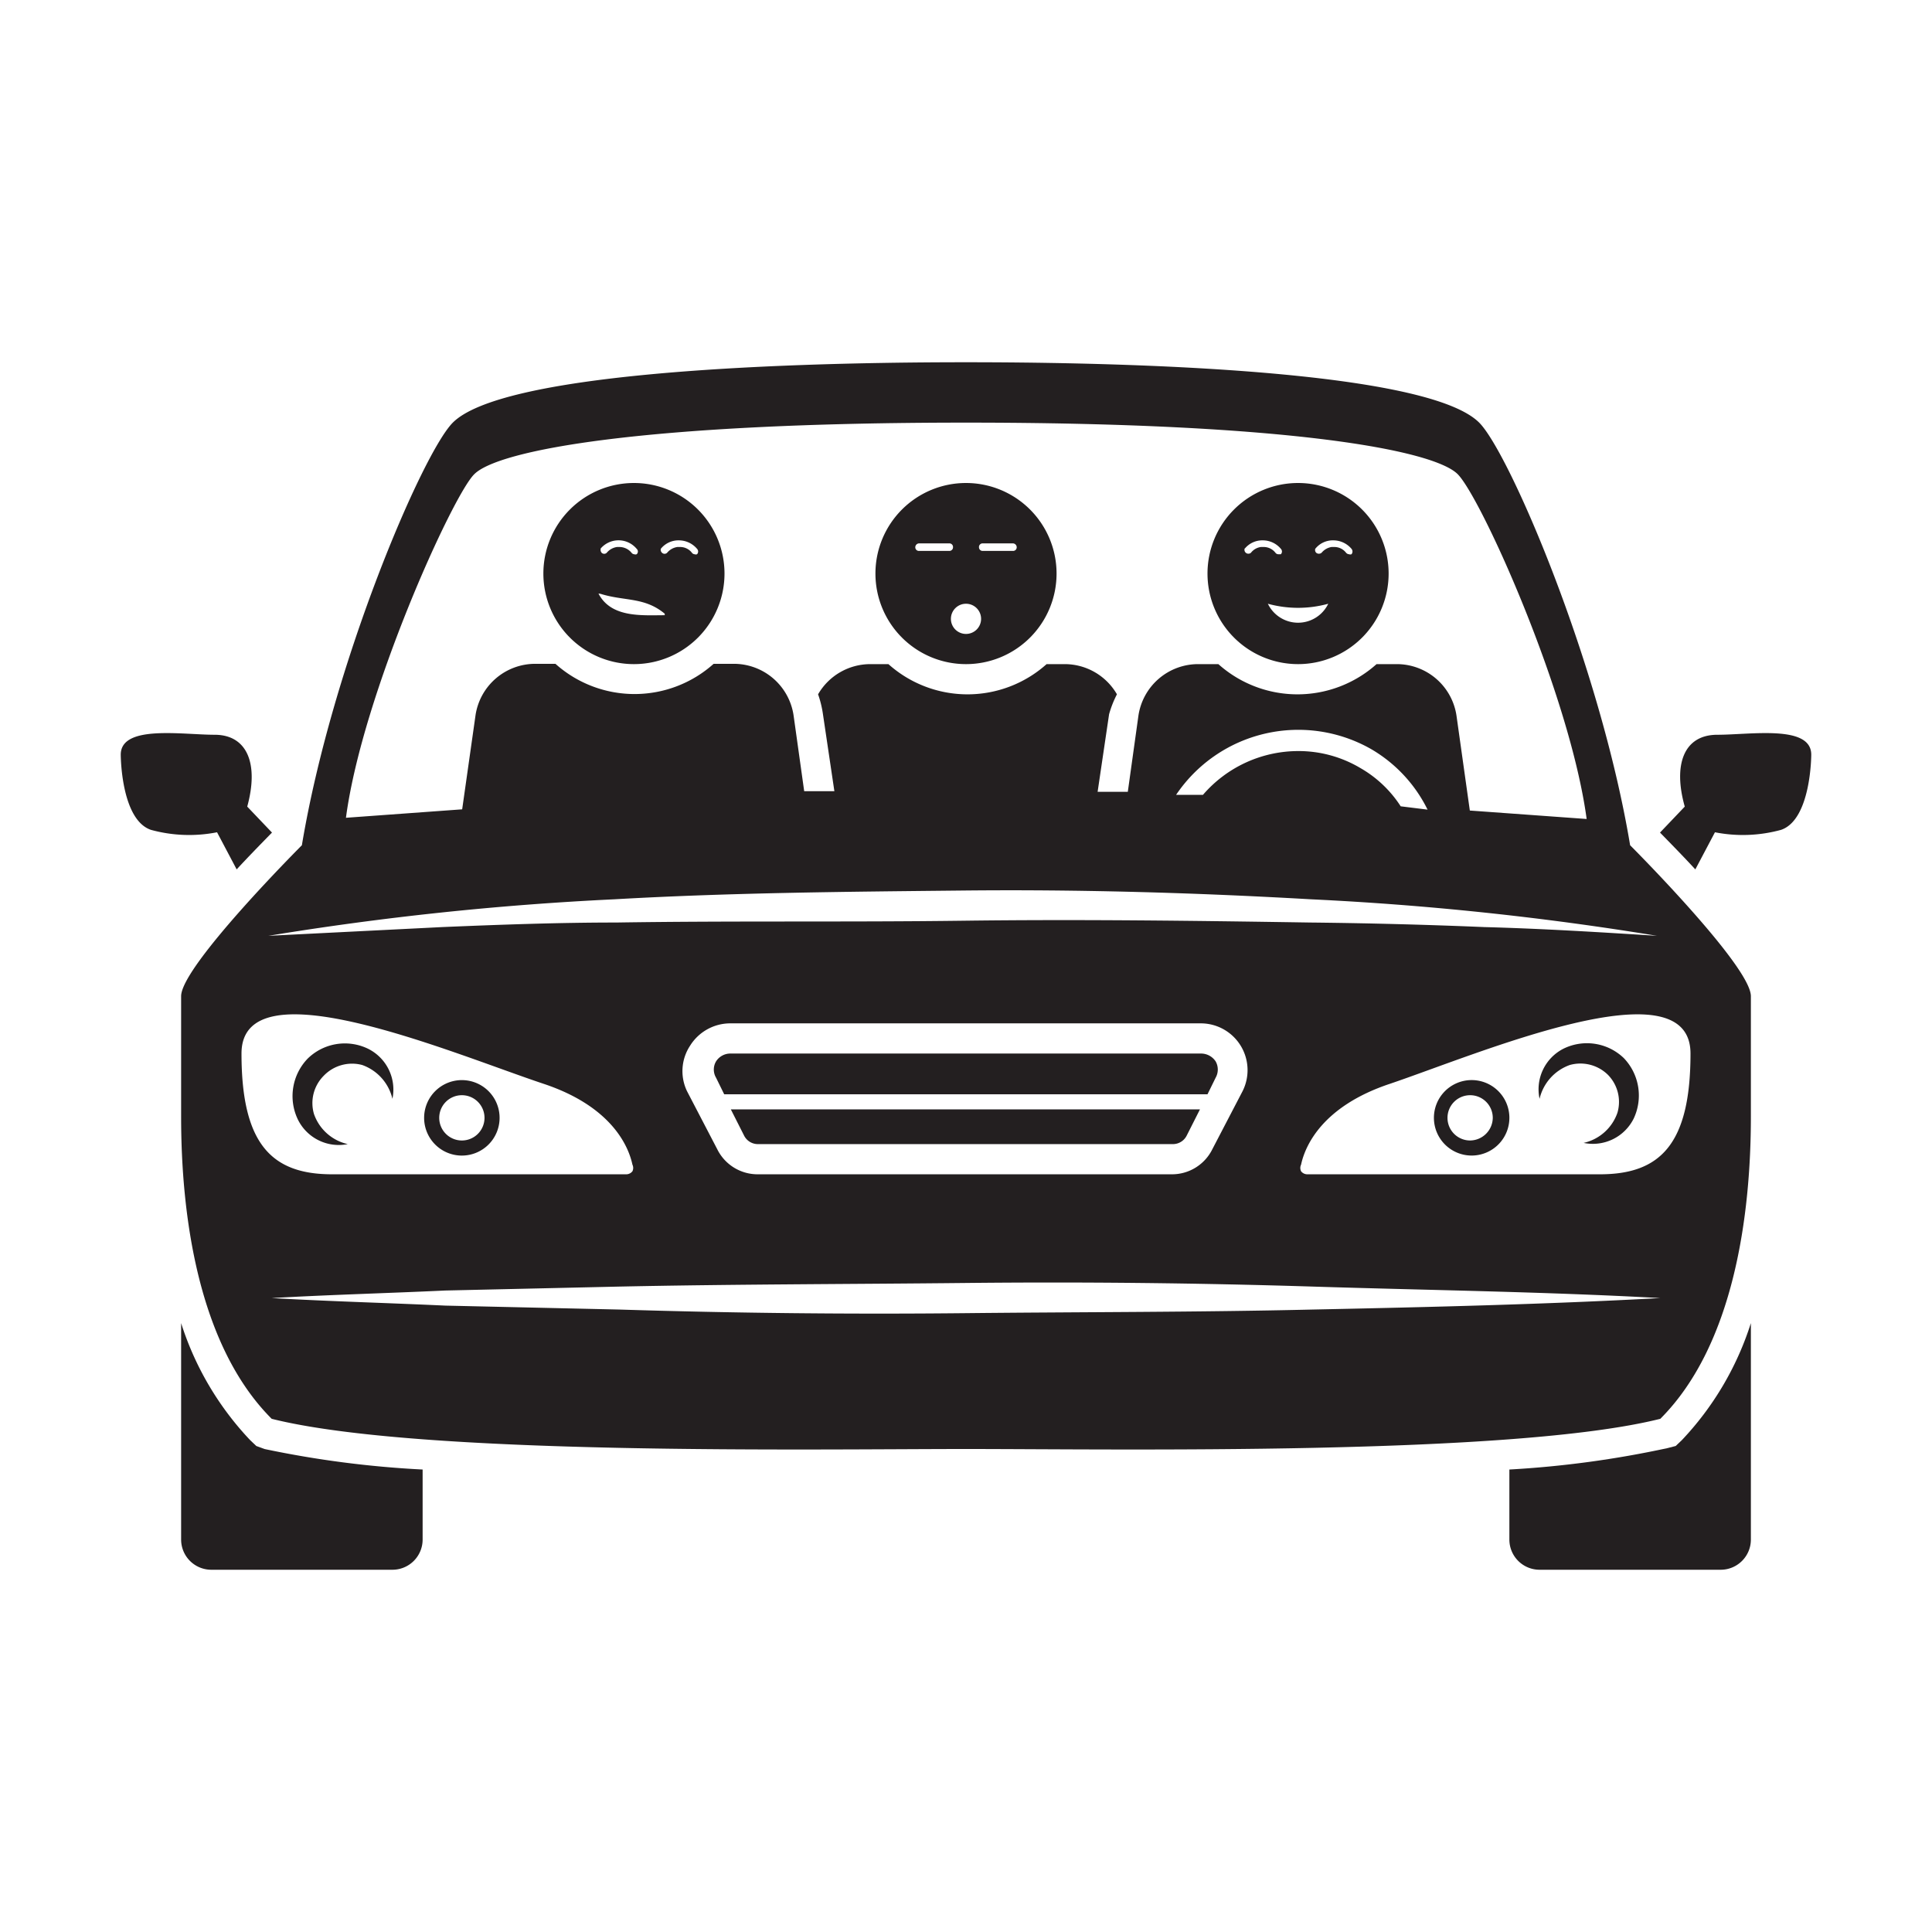 <svg xmlns="http://www.w3.org/2000/svg" viewBox="0 0 64 64"><defs><style>.cls-1{fill:#231f20;}</style></defs><g id="_06_Number_of_Passenger" data-name="06 Number of Passenger"><path class="cls-1" d="M32,22a3,3,0,1,0-3-3A3,3,0,0,0,32,22Zm.55-4h1a.13.13,0,0,1,.13.13.12.12,0,0,1-.13.12h-1a.12.12,0,0,1-.12-.12A.12.12,0,0,1,32.55,18ZM32,20a.5.5,0,1,1-.5.5A.5.5,0,0,1,32,20Zm-1.55-2h1a.12.12,0,0,1,.12.13.12.12,0,0,1-.12.12h-1a.12.12,0,0,1-.13-.12A.13.13,0,0,1,30.45,18Z"/><path class="cls-1" d="M43,22a3,3,0,1,0-3-3A3,3,0,0,0,43,22Zm.57-3.82a.74.74,0,0,1,.6-.28.79.79,0,0,1,.6.28.14.14,0,0,1,0,.18.11.11,0,0,1-.08,0,.14.14,0,0,1-.1-.05.49.49,0,0,0-.4-.19h-.08a.54.54,0,0,0-.33.19.14.14,0,0,1-.18,0A.13.13,0,0,1,43.57,18.18ZM44,20a1.11,1.11,0,0,1-2,0A3.77,3.77,0,0,0,44,20Zm-2.77-1.82a.75.75,0,0,1,.6-.28.78.78,0,0,1,.6.28.13.13,0,0,1,0,.18l-.08,0a.12.12,0,0,1-.1-.05.49.49,0,0,0-.4-.19h-.08a.5.5,0,0,0-.33.19.13.13,0,0,1-.2-.16Z"/><path class="cls-1" d="M21,22a3,3,0,1,0-3-3A3,3,0,0,0,21,22Zm.89-3.82a.75.75,0,0,1,.6-.28.79.79,0,0,1,.6.28.13.13,0,0,1,0,.18.11.11,0,0,1-.08,0,.12.12,0,0,1-.09-.05.49.49,0,0,0-.4-.19h-.08a.54.54,0,0,0-.34.19.12.12,0,0,1-.17,0A.13.13,0,0,1,21.89,18.18Zm-2,0a.78.78,0,0,1,1.2,0,.12.12,0,0,1,0,.18.11.11,0,0,1-.08,0,.12.12,0,0,1-.09-.05.52.52,0,0,0-.4-.19h-.08a.54.54,0,0,0-.34.19.12.12,0,0,1-.17,0A.14.14,0,0,1,19.9,18.18Zm0,1.49c.79.25,1.46.1,2.13.66,0,0,0,.05,0,.05-.75,0-1.75.09-2.18-.69C19.81,19.66,19.85,19.66,19.87,19.67Z"/><path class="cls-1" d="M11.52,37.9a1.54,1.54,0,0,1-1.12-1,1.28,1.28,0,0,1,.32-1.26A1.3,1.3,0,0,1,12,35.28a1.57,1.57,0,0,1,1,1.12,1.51,1.51,0,0,0-.81-1.66,1.76,1.76,0,0,0-2,.33,1.79,1.79,0,0,0-.33,2A1.51,1.51,0,0,0,11.52,37.9Z"/><path class="cls-1" d="M40,36.25l.27-.55a.55.55,0,0,0,0-.54.58.58,0,0,0-.48-.26H24.19a.56.56,0,0,0-.47.26.53.53,0,0,0,0,.54l.27.55Z"/><path class="cls-1" d="M24.65,37.62a.51.51,0,0,0,.45.28H38.86a.51.51,0,0,0,.45-.28l.44-.87H24.21Z"/><path class="cls-1" d="M15.3,38.28A1.25,1.25,0,1,0,14.05,37,1.25,1.25,0,0,0,15.3,38.28Zm0-2a.75.75,0,1,1-.75.75A.75.75,0,0,1,15.3,36.28Z"/><path class="cls-1" d="M49,14c-1.58-1.58-10-2-17-2s-15.42.42-17,2c-1,1-4,8-5,14,0,0-4,4-4,5v4c0,3.22.55,7.55,3,10,4.9,1.23,18,1,23,1s18.1.23,23-1c2.45-2.45,3-6.79,3-10V33c0-1-4-5-4-5C53,22,50,15,49,14ZM15.71,15.71C16.49,14.92,21.23,14,32,14s15.51.92,16.29,1.71S52,23,52.56,27.13l-3.87-.28-.44-3.13a2,2,0,0,0-2-1.72h-.65a3.93,3.93,0,0,1-5.24,0h-.65a2,2,0,0,0-2,1.72l-.35,2.51-1,0,.38-2.57A3.43,3.43,0,0,1,37,23a2,2,0,0,0-1.72-1h-.61a3.93,3.93,0,0,1-5.24,0h-.61a2,2,0,0,0-1.72,1,3.43,3.43,0,0,1,.16.65l.38,2.56-1,0-.35-2.5a2,2,0,0,0-2-1.72h-.65a3.93,3.93,0,0,1-5.24,0h-.65a2,2,0,0,0-2,1.72l-.44,3.1-3.85.28C12,23,15,16.4,15.71,15.71Zm30.69,11a3.89,3.89,0,0,0-1.34-1.27A4,4,0,0,0,43,24.88a4.17,4.17,0,0,0-3.15,1.45l-.89,0a4.88,4.88,0,0,1,6.47-1.51,4.75,4.75,0,0,1,1.86,2ZM8,34.9c0-3,7,0,10,1,2.26.75,2.82,2.07,2.95,2.68a.25.25,0,0,1,0,.22.26.26,0,0,1-.2.1H11C9,38.9,8,37.9,8,34.9ZM43.5,43.38c-3.83.09-7.67.08-11.5.12s-7.67,0-11.5-.12l-5.75-.13c-1.92-.09-3.83-.14-5.75-.25,1.92-.11,3.83-.16,5.75-.25l5.75-.13c3.83-.08,7.67-.08,11.5-.12s7.67,0,11.5.12,7.67.17,11.5.38C51.17,43.21,47.33,43.3,43.5,43.38ZM22.86,34.64a1.57,1.57,0,0,1,1.33-.74H39.77a1.55,1.55,0,0,1,1.39,2.25l-1,1.92a1.49,1.49,0,0,1-1.34.83H25.1a1.49,1.49,0,0,1-1.34-.83l-1-1.92A1.53,1.53,0,0,1,22.86,34.64ZM56,34.9c0,3-1,4-3,4h-9.7a.26.26,0,0,1-.2-.1.25.25,0,0,1,0-.22c.13-.61.69-1.93,2.95-2.68C49,34.9,56,31.9,56,34.9Zm-6.84-4.19c-1.92-.08-3.83-.13-5.75-.15-3.83-.06-7.66-.11-11.5-.06s-7.67,0-11.5.06c-1.92,0-3.84.07-5.75.15L8.89,31a100.22,100.22,0,0,1,11.47-1.21c3.84-.22,7.69-.25,11.53-.29s7.69.07,11.53.29A100.22,100.22,0,0,1,54.89,31C53,30.88,51.06,30.76,49.14,30.71Z"/><path class="cls-1" d="M7.19,27.57l.65,1.23c.34-.37.74-.78,1.17-1.22l-.82-.86c.39-1.42,0-2.38-1.08-2.38S4,24,4,25c0,0,0,2.15,1,2.49A4.78,4.78,0,0,0,7.19,27.57Z"/><path class="cls-1" d="M56.89,24.34c-1.12,0-1.47,1-1.08,2.38l-.82.86c.43.44.83.85,1.17,1.22l.65-1.23A4.78,4.78,0,0,0,59,27.49c1-.34,1-2.49,1-2.49C60,24,58,24.34,56.89,24.34Z"/><path class="cls-1" d="M55.51,47.9l-.27.07a33.61,33.61,0,0,1-5.24.71V51a1,1,0,0,0,1,1h6a1,1,0,0,0,1-1V43.83a10.07,10.07,0,0,1-2.29,3.88Z"/><path class="cls-1" d="M51.79,34.74A1.51,1.51,0,0,0,51,36.4a1.57,1.57,0,0,1,1-1.12,1.3,1.3,0,0,1,1.26.32,1.28,1.28,0,0,1,.32,1.26,1.54,1.54,0,0,1-1.12,1,1.51,1.51,0,0,0,1.66-.81,1.79,1.79,0,0,0-.33-2A1.76,1.76,0,0,0,51.79,34.74Z"/><path class="cls-1" d="M8.49,47.9l-.2-.19A10.07,10.07,0,0,1,6,43.83V51a1,1,0,0,0,1,1h6a1,1,0,0,0,1-1V48.68A33.61,33.61,0,0,1,8.76,48Z"/><path class="cls-1" d="M48.7,35.78A1.25,1.25,0,1,0,50,37,1.25,1.25,0,0,0,48.7,35.78Zm0,2a.75.75,0,1,1,.75-.75A.76.76,0,0,1,48.7,37.78Z"/></g></svg>